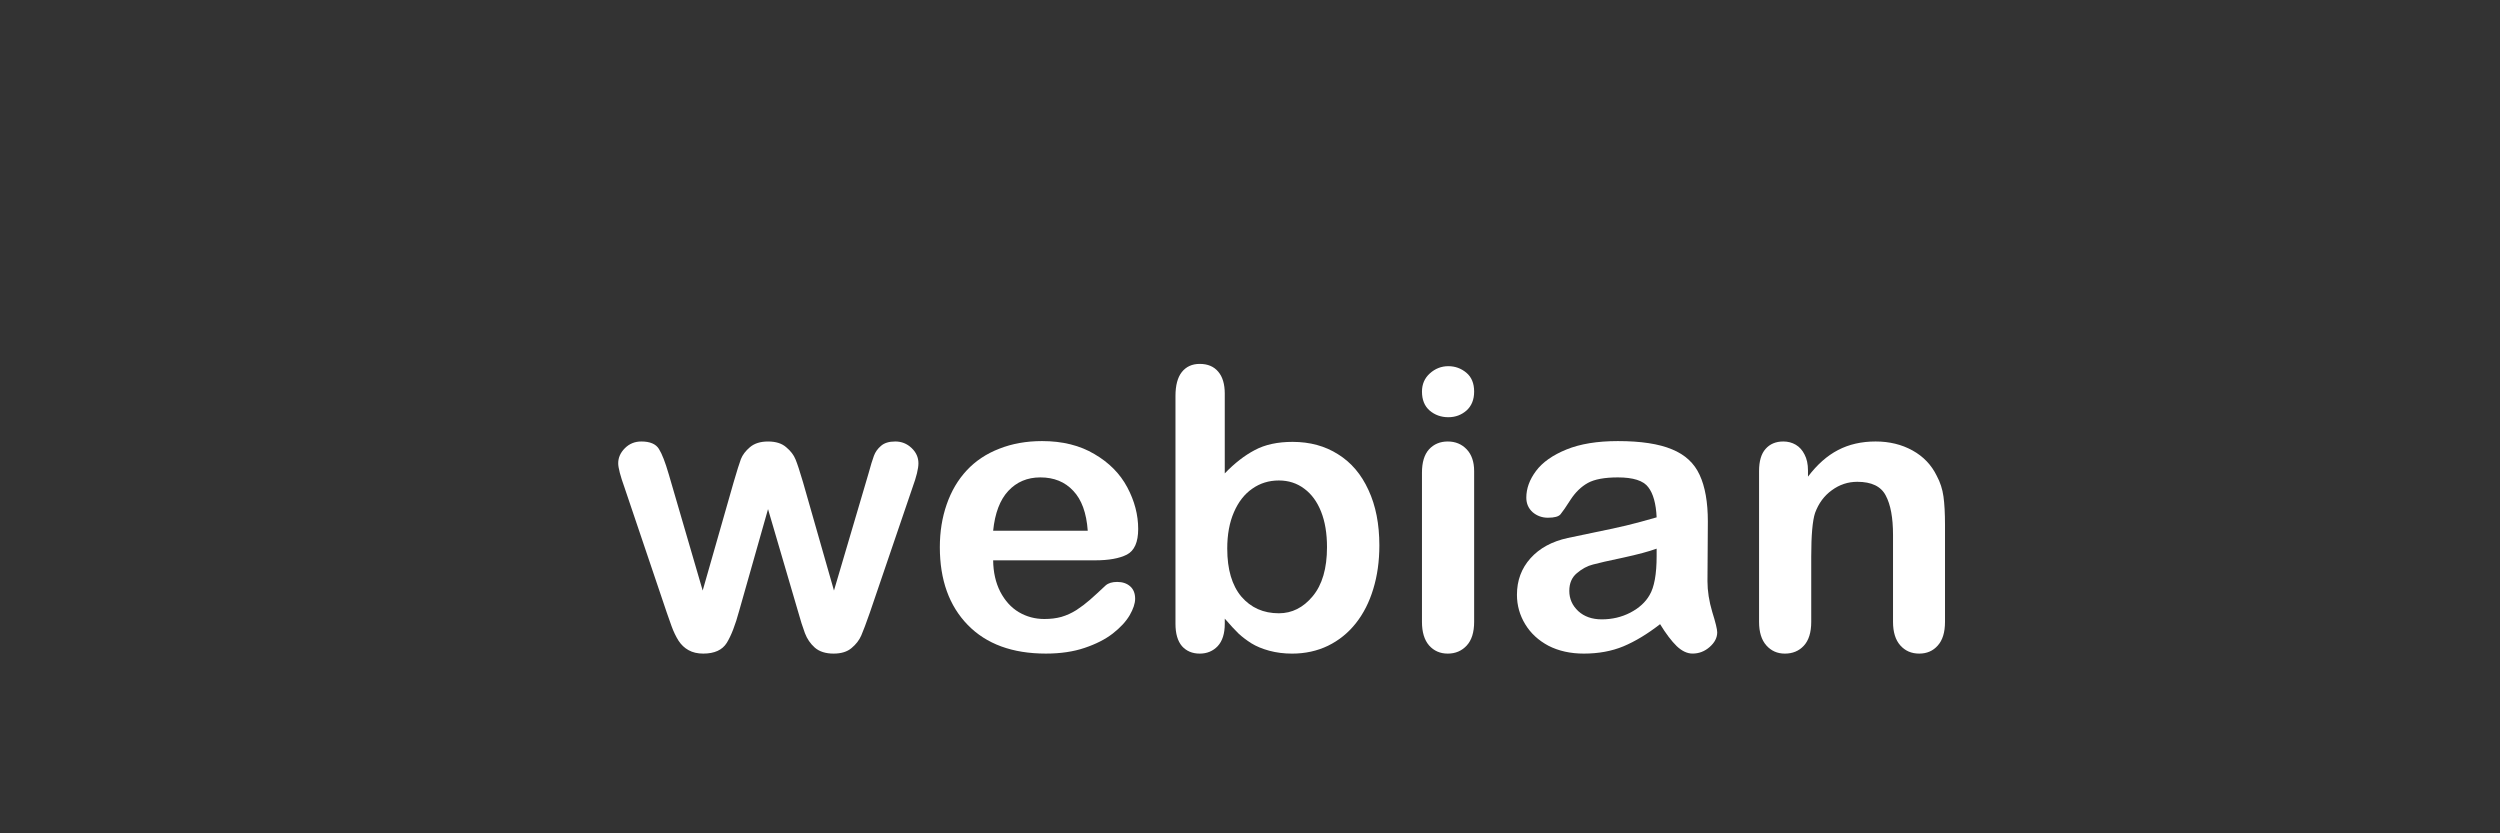 <?xml version="1.0" encoding="UTF-8" standalone="no"?>
<svg
   xmlns:dc="http://purl.org/dc/elements/1.1/"
   xmlns:cc="http://creativecommons.org/ns#"
   xmlns:rdf="http://www.w3.org/1999/02/22-rdf-syntax-ns#"
   xmlns:svg="http://www.w3.org/2000/svg"
   xmlns="http://www.w3.org/2000/svg"
   id="svg9808"
   version="1.1"
   viewBox="0 0 79.375 26.458"
   height="100"
   width="300">
  <rect x="0" y="0" width="79.375" height="26.458" fill="#333333" stroke="none"/>
  <defs
     id="defs9802">
    <linearGradient
       id="linearGradient7063">
      <stop
         style="stop-color:black;stop-opacity:1;"
         offset="0"
         id="stop7059" />
      <stop
         style="stop-color:#353535;stop-opacity:1"
         offset="1"
         id="stop7061" />
    </linearGradient>
    <linearGradient
       id="linearGradient5539">
      <stop
         style="stop-color:black;stop-opacity:1;"
         offset="0"
         id="stop5547" />
      <stop
         id="stop5543"
         offset="1"
         style="stop-color:white;stop-opacity:1;" />
    </linearGradient>
  </defs>
  <g
     transform="translate(0,-270.542)"
     id="layer1">
    <g
       id="g8675"
       style="fill:#ffffff;stroke-width:1.21"
       transform="matrix(0.219,0,0,0.219,-629.611,-1666.058)">
      <path
         id="path8663"
         style="font-style:normal;font-variant:normal;font-weight:bold;font-stretch:normal;font-size:16px;font-family:'Arial Rounded MT Bold';-inkscape-font-specification:'Arial Rounded MT Bold, Bold';text-align:center;text-anchor:middle;fill:#ffffff;fill-opacity:1;stroke:none;stroke-width:4.291"
         d="m 2971.879,8911.637 4.931,16.9 4.488,-15.708 c 0.48,-1.644 0.831,-2.761 1.053,-3.352 0.24,-0.609 0.674,-1.182 1.302,-1.718 0.646,-0.554 1.524,-0.831 2.632,-0.831 1.127,1e-4 2.004,0.277 2.632,0.831 0.646,0.536 1.099,1.127 1.357,1.773 0.259,0.628 0.619,1.727 1.081,3.297 l 4.488,15.708 4.987,-16.9 c 0.332,-1.219 0.6,-2.096 0.803,-2.632 0.203,-0.554 0.545,-1.034 1.025,-1.441 0.48,-0.425 1.173,-0.637 2.078,-0.637 0.905,1e-4 1.69,0.314 2.355,0.942 0.665,0.628 0.997,1.367 0.997,2.216 -10e-5,0.776 -0.286,1.948 -0.859,3.518 l -6.178,18.119 c -0.536,1.533 -0.951,2.641 -1.247,3.325 -0.295,0.683 -0.766,1.293 -1.413,1.829 -0.628,0.536 -1.496,0.803 -2.604,0.803 -1.145,0 -2.05,-0.286 -2.715,-0.859 -0.646,-0.573 -1.127,-1.274 -1.441,-2.106 -0.314,-0.831 -0.656,-1.912 -1.025,-3.241 l -4.322,-14.739 -4.183,14.739 c -0.554,2.05 -1.154,3.602 -1.801,4.654 -0.646,1.034 -1.782,1.552 -3.408,1.552 -0.831,0 -1.542,-0.166 -2.133,-0.499 -0.573,-0.314 -1.053,-0.766 -1.441,-1.357 -0.388,-0.61 -0.73,-1.321 -1.025,-2.133 -0.295,-0.831 -0.526,-1.487 -0.693,-1.967 l -6.123,-18.119 c -0.61,-1.699 -0.914,-2.872 -0.914,-3.518 0,-0.813 0.323,-1.542 0.97,-2.189 0.646,-0.646 1.441,-0.97 2.383,-0.97 1.256,1e-4 2.106,0.36 2.549,1.081 0.443,0.702 0.914,1.912 1.413,3.629" />
      <path
         id="path8665"
         style="font-style:normal;font-variant:normal;font-weight:bold;font-stretch:normal;font-size:16px;font-family:'Arial Rounded MT Bold';-inkscape-font-specification:'Arial Rounded MT Bold, Bold';text-align:center;text-anchor:middle;fill:#ffffff;fill-opacity:1;stroke:none;stroke-width:4.291"
         d="m 3033.715,8924.159 h -14.794 c 0.018,1.718 0.36,3.232 1.025,4.543 0.683,1.311 1.579,2.3 2.687,2.964 1.127,0.665 2.364,0.997 3.712,0.997 0.905,0 1.727,-0.101 2.466,-0.305 0.757,-0.222 1.487,-0.554 2.189,-0.997 0.702,-0.462 1.348,-0.951 1.939,-1.468 0.591,-0.517 1.357,-1.219 2.3,-2.106 0.388,-0.332 0.942,-0.499 1.662,-0.499 0.776,0 1.404,0.212 1.884,0.637 0.48,0.425 0.72,1.025 0.72,1.801 -10e-5,0.683 -0.268,1.487 -0.803,2.41 -0.536,0.905 -1.348,1.782 -2.438,2.632 -1.071,0.831 -2.429,1.524 -4.073,2.078 -1.625,0.554 -3.5,0.831 -5.624,0.831 -4.857,0 -8.635,-1.385 -11.331,-4.156 -2.697,-2.771 -4.045,-6.529 -4.045,-11.276 -1e-4,-2.235 0.332,-4.303 0.997,-6.206 0.665,-1.921 1.635,-3.565 2.909,-4.931 1.274,-1.367 2.844,-2.41 4.71,-3.131 1.865,-0.739 3.934,-1.108 6.206,-1.108 2.955,0 5.486,0.628 7.591,1.884 2.124,1.237 3.712,2.844 4.765,4.821 1.053,1.976 1.579,3.99 1.579,6.04 0,1.902 -0.545,3.14 -1.635,3.712 -1.09,0.554 -2.623,0.831 -4.599,0.831 m -14.794,-4.294 h 13.714 c -0.185,-2.586 -0.887,-4.516 -2.106,-5.79 -1.2,-1.293 -2.789,-1.939 -4.765,-1.939 -1.884,0 -3.435,0.656 -4.654,1.967 -1.2,1.293 -1.93,3.214 -2.189,5.763" />
      <path
         id="path8667"
         style="font-style:normal;font-variant:normal;font-weight:bold;font-stretch:normal;font-size:16px;font-family:'Arial Rounded MT Bold';-inkscape-font-specification:'Arial Rounded MT Bold, Bold';text-align:center;text-anchor:middle;fill:#ffffff;fill-opacity:1;stroke:none;stroke-width:4.291"
         d="m 3052.499,8900.001 v 11.553 c 1.422,-1.478 2.872,-2.604 4.35,-3.38 1.478,-0.794 3.306,-1.191 5.486,-1.191 2.512,0 4.71,0.6 6.594,1.801 1.902,1.182 3.371,2.909 4.405,5.181 1.053,2.253 1.579,4.931 1.579,8.034 0,2.29 -0.295,4.396 -0.886,6.317 -0.573,1.902 -1.413,3.555 -2.521,4.959 -1.108,1.404 -2.457,2.493 -4.045,3.269 -1.57,0.757 -3.306,1.136 -5.208,1.136 -1.164,0 -2.263,-0.139 -3.297,-0.416 -1.016,-0.277 -1.884,-0.637 -2.604,-1.081 -0.72,-0.462 -1.339,-0.933 -1.856,-1.413 -0.499,-0.48 -1.164,-1.201 -1.995,-2.161 v 0.748 c 0,1.422 -0.342,2.503 -1.025,3.241 -0.683,0.72 -1.552,1.081 -2.604,1.081 -1.071,0 -1.93,-0.36 -2.577,-1.081 -0.628,-0.739 -0.942,-1.819 -0.942,-3.241 v -33.024 c 0,-1.533 0.305,-2.687 0.914,-3.463 0.628,-0.794 1.496,-1.191 2.604,-1.191 1.163,0 2.059,0.379 2.687,1.136 0.628,0.739 0.942,1.801 0.942,3.186 m 0.36,22.468 c 0,3.011 0.683,5.329 2.05,6.954 1.385,1.607 3.195,2.41 5.43,2.41 1.902,0 3.537,-0.822 4.904,-2.466 1.385,-1.662 2.078,-4.036 2.078,-7.12 0,-1.995 -0.286,-3.712 -0.859,-5.153 -0.573,-1.441 -1.385,-2.549 -2.438,-3.325 -1.053,-0.794 -2.281,-1.191 -3.685,-1.191 -1.441,1e-4 -2.724,0.397 -3.851,1.191 -1.127,0.776 -2.013,1.912 -2.66,3.408 -0.646,1.478 -0.97,3.241 -0.97,5.292" />
      <path
         id="path8669"
         style="font-style:normal;font-variant:normal;font-weight:bold;font-stretch:normal;font-size:16px;font-family:'Arial Rounded MT Bold';-inkscape-font-specification:'Arial Rounded MT Bold, Bold';text-align:center;text-anchor:middle;fill:#ffffff;fill-opacity:1;stroke:none;stroke-width:4.291"
         d="m 3088.653,8911.221 v 21.859 c 0,1.514 -0.36,2.66 -1.081,3.435 -0.72,0.776 -1.635,1.164 -2.743,1.164 -1.108,0 -2.013,-0.397 -2.715,-1.191 -0.683,-0.794 -1.025,-1.93 -1.025,-3.408 v -21.637 c 0,-1.496 0.342,-2.623 1.025,-3.38 0.702,-0.757 1.607,-1.136 2.715,-1.136 1.108,1e-4 2.022,0.379 2.743,1.136 0.72,0.757 1.081,1.81 1.081,3.158 m -3.74,-7.813 c -1.053,0 -1.958,-0.323 -2.715,-0.97 -0.739,-0.646 -1.108,-1.561 -1.108,-2.743 0,-1.071 0.379,-1.948 1.136,-2.632 0.776,-0.702 1.671,-1.053 2.687,-1.053 0.979,10e-5 1.847,0.314 2.604,0.942 0.757,0.628 1.136,1.542 1.136,2.743 0,1.164 -0.369,2.078 -1.108,2.743 -0.739,0.646 -1.616,0.97 -2.632,0.97" />
      <path
         id="path8671"
         style="font-style:normal;font-variant:normal;font-weight:bold;font-stretch:normal;font-size:16px;font-family:'Arial Rounded MT Bold';-inkscape-font-specification:'Arial Rounded MT Bold, Bold';text-align:center;text-anchor:middle;fill:#ffffff;fill-opacity:1;stroke:none;stroke-width:4.291"
         d="m 3115.609,8933.412 c -1.829,1.422 -3.602,2.493 -5.319,3.214 -1.699,0.702 -3.611,1.053 -5.735,1.053 -1.939,0 -3.648,-0.379 -5.125,-1.136 -1.459,-0.776 -2.586,-1.819 -3.38,-3.131 -0.794,-1.311 -1.191,-2.733 -1.191,-4.266 0,-2.069 0.656,-3.832 1.967,-5.292 1.311,-1.459 3.112,-2.438 5.402,-2.937 0.48,-0.111 1.671,-0.36 3.574,-0.748 1.902,-0.388 3.528,-0.739 4.876,-1.053 1.367,-0.332 2.844,-0.73 4.433,-1.191 -0.092,-1.995 -0.499,-3.454 -1.219,-4.377 -0.702,-0.942 -2.17,-1.413 -4.405,-1.413 -1.921,0 -3.371,0.268 -4.35,0.803 -0.96,0.536 -1.792,1.339 -2.493,2.41 -0.683,1.071 -1.173,1.782 -1.468,2.133 -0.277,0.333 -0.887,0.499 -1.829,0.499 -0.85,0 -1.588,-0.268 -2.216,-0.803 -0.61,-0.554 -0.914,-1.256 -0.914,-2.106 0,-1.33 0.471,-2.623 1.413,-3.879 0.942,-1.256 2.41,-2.29 4.405,-3.103 1.995,-0.813 4.479,-1.219 7.452,-1.219 3.325,0 5.938,0.397 7.84,1.191 1.902,0.776 3.241,2.013 4.017,3.712 0.794,1.699 1.191,3.953 1.191,6.76 0,1.773 -0.011,3.278 -0.028,4.516 0,1.238 -0.011,2.614 -0.028,4.128 0,1.422 0.231,2.909 0.693,4.46 0.48,1.533 0.72,2.521 0.72,2.964 -1e-4,0.776 -0.369,1.487 -1.108,2.133 -0.72,0.628 -1.542,0.942 -2.466,0.942 -0.776,0 -1.542,-0.36 -2.3,-1.081 -0.757,-0.739 -1.561,-1.801 -2.41,-3.186 m -0.499,-10.943 c -1.108,0.406 -2.724,0.84 -4.848,1.302 -2.106,0.443 -3.565,0.776 -4.377,0.997 -0.813,0.203 -1.588,0.619 -2.327,1.247 -0.739,0.61 -1.108,1.468 -1.108,2.576 0,1.145 0.434,2.124 1.302,2.937 0.868,0.794 2.004,1.191 3.408,1.191 1.496,0 2.872,-0.324 4.128,-0.97 1.274,-0.665 2.207,-1.514 2.798,-2.549 0.683,-1.145 1.025,-3.029 1.025,-5.652 v -1.081" />
      <path
         id="path8673"
         style="font-style:normal;font-variant:normal;font-weight:bold;font-stretch:normal;font-size:16px;font-family:'Arial Rounded MT Bold';-inkscape-font-specification:'Arial Rounded MT Bold, Bold';text-align:center;text-anchor:middle;fill:#ffffff;fill-opacity:1;stroke:none;stroke-width:4.291"
         d="m 3137.052,8911.11 v 0.914 c 1.33,-1.755 2.78,-3.038 4.35,-3.851 1.588,-0.831 3.408,-1.247 5.458,-1.247 1.995,1e-4 3.777,0.434 5.347,1.302 1.57,0.868 2.743,2.096 3.518,3.685 0.499,0.923 0.822,1.921 0.97,2.992 0.148,1.071 0.222,2.438 0.222,4.1 v 14.074 c 0,1.514 -0.351,2.66 -1.053,3.435 -0.683,0.776 -1.579,1.164 -2.687,1.164 -1.127,0 -2.041,-0.397 -2.743,-1.191 -0.702,-0.794 -1.053,-1.93 -1.053,-3.408 v -12.605 c 0,-2.493 -0.351,-4.396 -1.053,-5.707 -0.683,-1.33 -2.059,-1.995 -4.128,-1.995 -1.348,0 -2.577,0.406 -3.685,1.219 -1.108,0.794 -1.921,1.893 -2.438,3.297 -0.369,1.127 -0.554,3.232 -0.554,6.317 v 9.475 c 0,1.533 -0.36,2.687 -1.081,3.463 -0.702,0.757 -1.616,1.136 -2.743,1.136 -1.09,0 -1.986,-0.397 -2.687,-1.191 -0.702,-0.794 -1.053,-1.93 -1.053,-3.408 v -21.859 c 0,-1.441 0.314,-2.512 0.942,-3.214 0.628,-0.72 1.487,-1.08 2.576,-1.081 0.665,1e-4 1.265,0.157 1.801,0.471 0.536,0.314 0.96,0.785 1.274,1.413 0.332,0.628 0.499,1.395 0.499,2.3" />
    </g>
  </g>
</svg>
